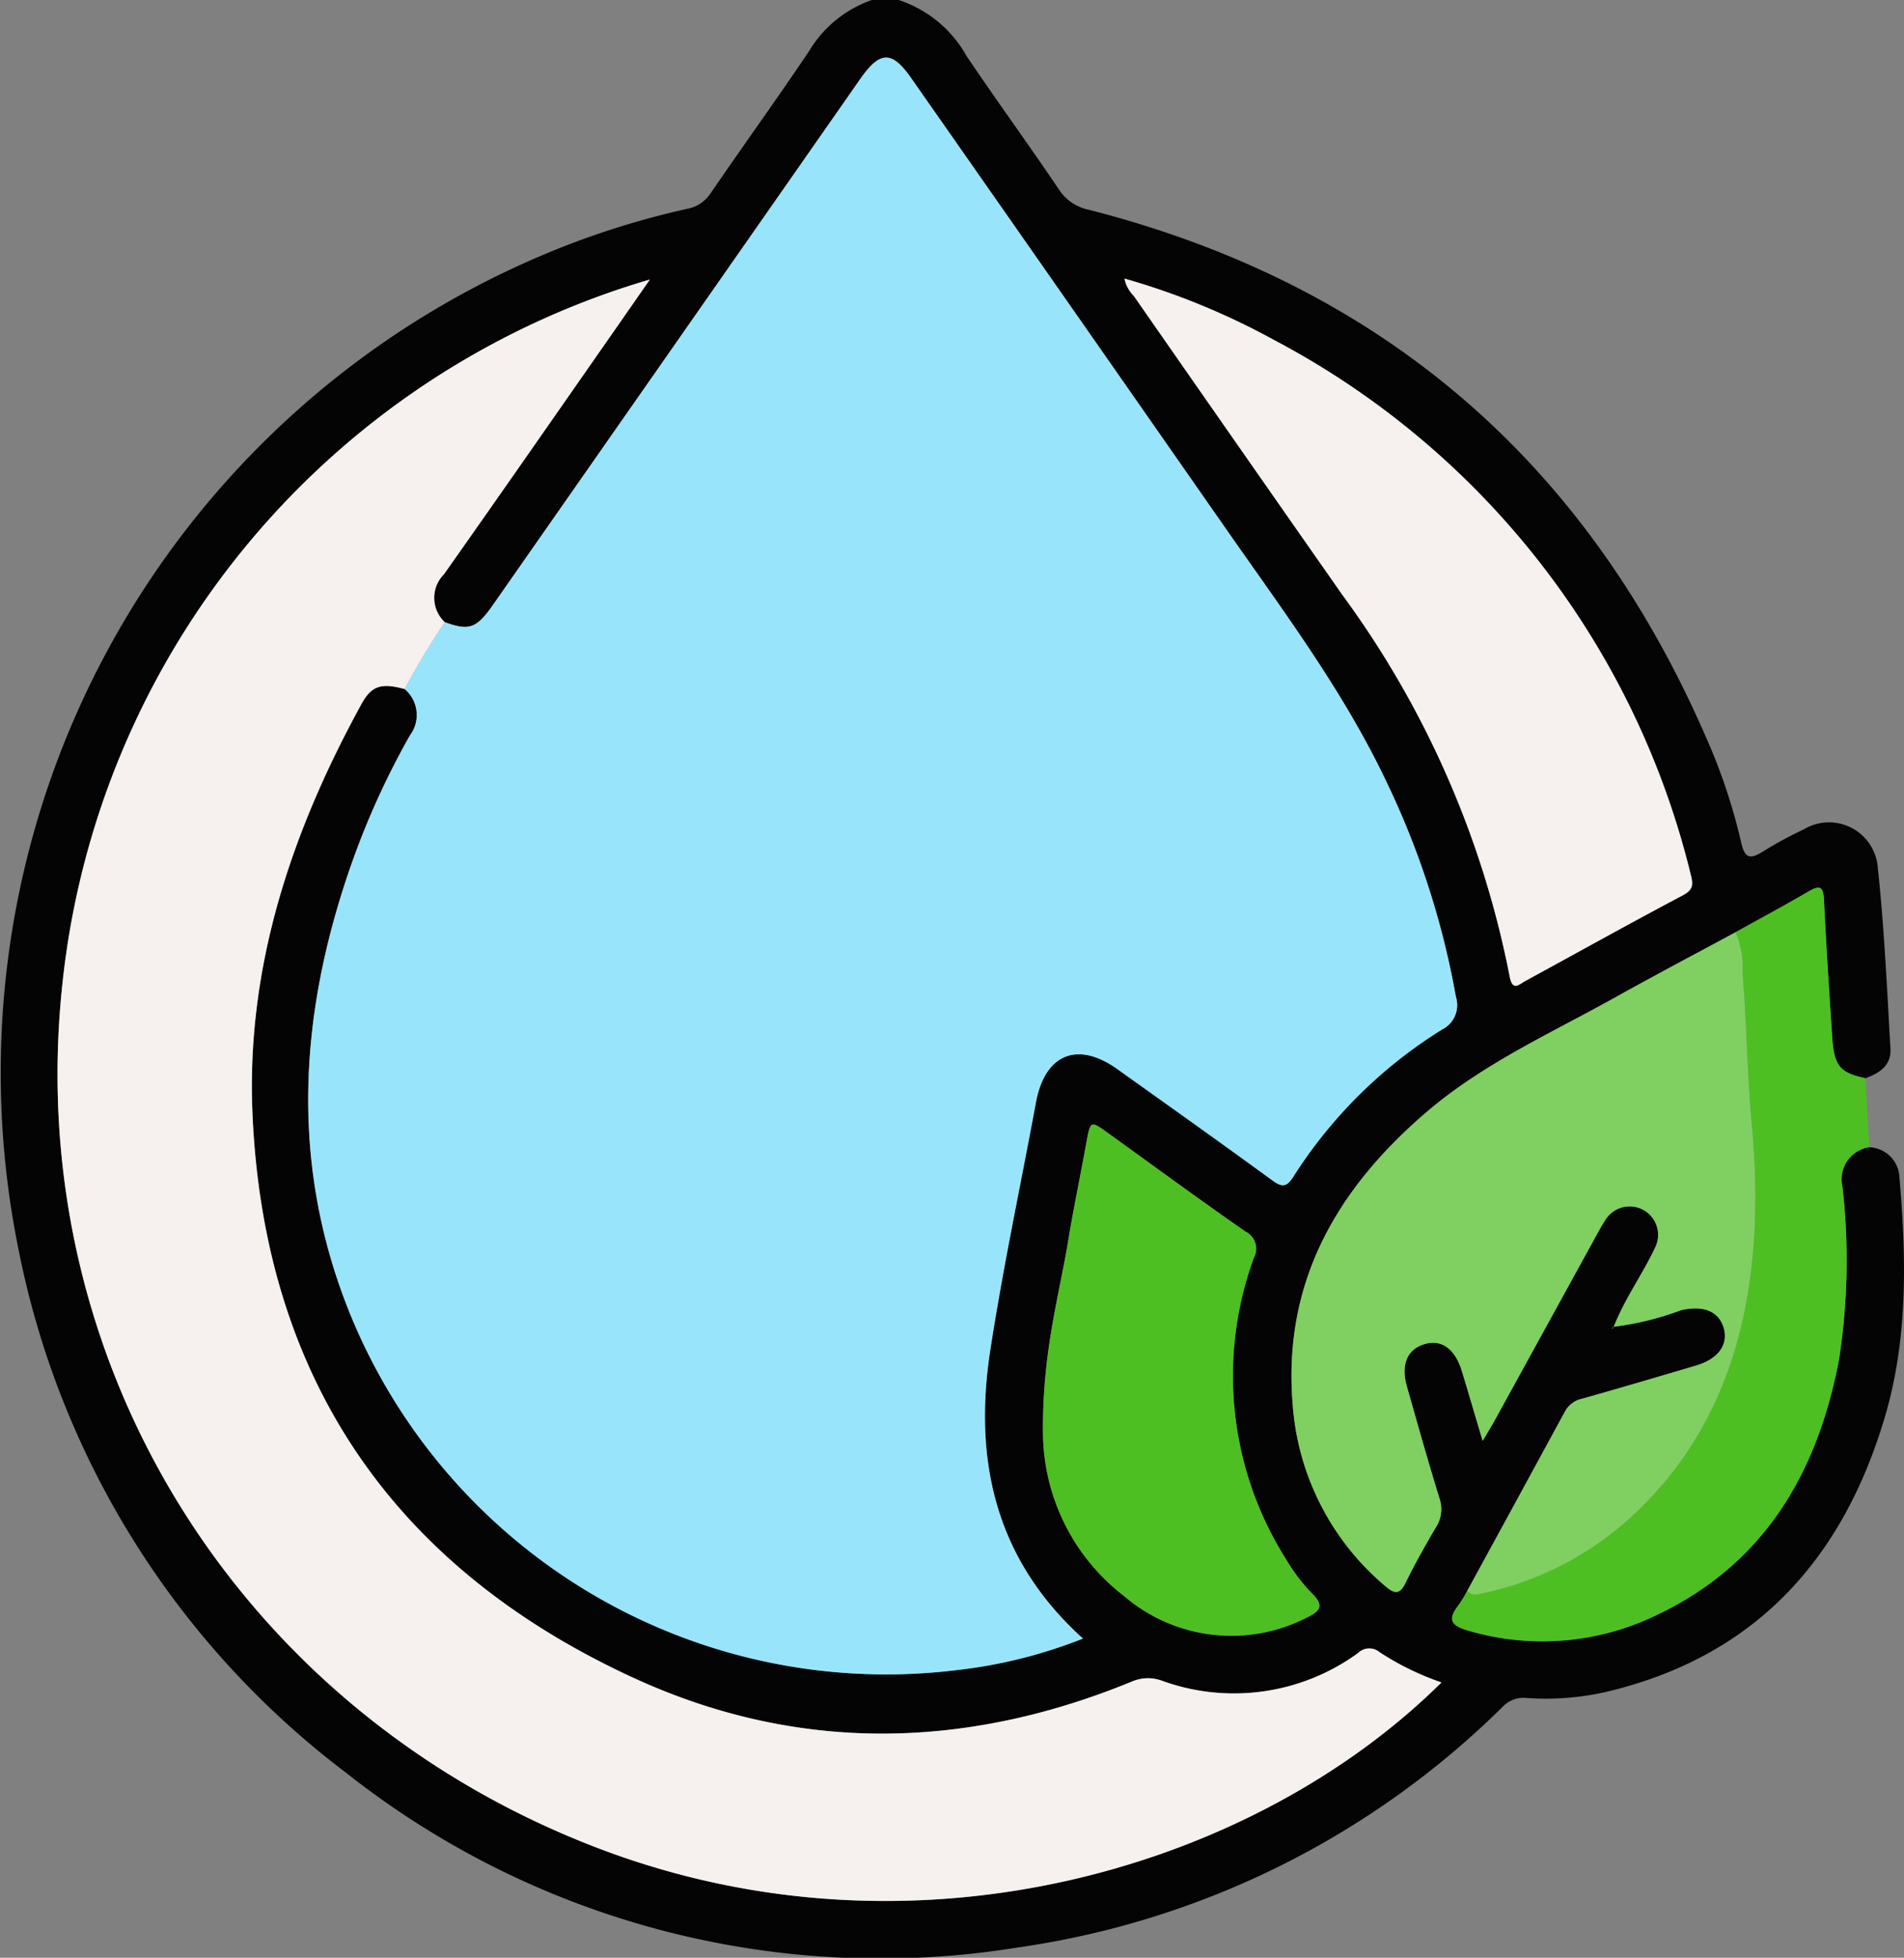 <svg id="Grupo_145916" data-name="Grupo 145916" xmlns="http://www.w3.org/2000/svg" xmlns:xlink="http://www.w3.org/1999/xlink" width="97.288" height="100" viewBox="0 0 97.288 100">
  <rect x="0" y="0" width="97.288" height="100" fill="#808080" stroke="none"/>
  <defs>
    <clipPath id="clip-path">
      <rect id="Rectángulo_46143" data-name="Rectángulo 46143" width="97.288" height="100" fill="none"/>
    </clipPath>
  </defs>
  <g id="Grupo_145915" data-name="Grupo 145915" clip-path="url(#clip-path)">
    <path id="Trazado_276478" data-name="Trazado 276478" d="M45.919,0a6.181,6.181,0,0,1,3.467,2.858c1.541,2.29,3.17,4.521,4.714,6.809a2.391,2.391,0,0,0,1.524,1.045C70.567,14.525,81.056,23.563,87.185,37.69a29.436,29.436,0,0,1,1.783,5.343c.2.9.519.828,1.141.445a19.621,19.621,0,0,1,2.052-1.111,2.5,2.5,0,0,1,3.789,1.966c.33,3.067.469,6.157.646,9.239.049.844-.566,1.255-1.291,1.505-1.292-.272-1.589-.622-1.685-2.084-.154-2.333-.309-4.667-.421-7-.032-.658-.17-.815-.78-.458-1.23.72-2.487,1.393-3.733,2.085-2.057,1.111-4.126,2.2-6.168,3.339-3.26,1.818-6.692,3.357-9.568,5.8-4.606,3.918-7.406,8.7-6.9,14.955a13.377,13.377,0,0,0,4.743,9.313c.491.426.744.415,1.041-.2.468-.963,1-1.9,1.542-2.822a1.687,1.687,0,0,0,.173-1.474c-.582-1.893-1.12-3.8-1.66-5.7-.326-1.151.027-1.938.949-2.186.848-.228,1.517.268,1.861,1.4s.671,2.251,1.06,3.555c.275-.468.445-.739.6-1.019q2.679-4.868,5.354-9.738a5.708,5.708,0,0,1,.3-.5,1.456,1.456,0,0,1,2.552,1.4c-.649,1.376-1.559,2.617-2.111,4.044a.381.381,0,0,0-.076.045c-.007.007.005.035.009.054l.047-.113a15,15,0,0,0,3.463-.847c1.113-.255,1.906.031,2.171.876.272.868-.253,1.614-1.4,1.952-1.931.571-3.862,1.143-5.8,1.689a1.305,1.305,0,0,0-.9.655q-2.482,4.586-4.992,9.156a6.777,6.777,0,0,1-.45.742c-.611.774-.34,1.066.539,1.31a13.369,13.369,0,0,0,9.6-.814c5.5-2.614,8.2-7.263,9.3-13.037A33.127,33.127,0,0,0,94.14,60.6a1.652,1.652,0,0,1,1.38-2,1.6,1.6,0,0,1,1.532,1.5c.356,4.135.45,8.266-.748,12.3-2.175,7.317-6.7,12.274-14.328,14.041a13.967,13.967,0,0,1-3.98.289,1.454,1.454,0,0,0-1.205.441A44.1,44.1,0,0,1,51.983,99.479a44.017,44.017,0,0,1-34.307-8.934A44.243,44.243,0,0,1,.937,63.772,45.325,45.325,0,0,1,27.512,13.121a42.5,42.5,0,0,1,7.585-2.45,1.855,1.855,0,0,0,1.234-.829c1.652-2.415,3.367-4.787,5-7.215A6.056,6.056,0,0,1,44.552,0ZM20.677,35.2a1.73,1.73,0,0,1,.272,2.362,40.711,40.711,0,0,0-3.079,6.827c-2.617,7.6-3.048,15.208.04,22.78A29.583,29.583,0,0,0,48.835,85.312a25.048,25.048,0,0,0,6.5-1.617c-4.5-4.053-5.6-9.126-4.735-14.736.654-4.237,1.552-8.436,2.334-12.654.457-2.462,2.122-3.149,4.155-1.7,2.647,1.889,5.3,3.77,7.926,5.688.526.384.748.324,1.092-.224a23.988,23.988,0,0,1,7.576-7.483,1.393,1.393,0,0,0,.71-1.666A42.564,42.564,0,0,0,70.84,39.928c-2.217-4.67-5.317-8.777-8.251-12.989q-8-11.487-16.035-22.953C45.579,2.592,44.978,2.6,44,3.976c-.132.185-.26.374-.391.56q-9.218,13.2-18.438,26.391c-.819,1.172-1.207,1.3-2.438.855a1.7,1.7,0,0,1-.05-2.441c3.036-4.3,6.04-8.63,9.054-12.949.475-.68.948-1.362,1.471-2.114A42.088,42.088,0,0,0,3.19,50.249C1.11,69.5,12.165,87.394,30.582,94.41c16.262,6.2,33.536.978,43.072-8.474A14.11,14.11,0,0,1,70.5,84.4a.822.822,0,0,0-1.115.037A10.772,10.772,0,0,1,59.373,85.85a2.072,2.072,0,0,0-1.561.052c-8.515,3.49-17.1,3.644-25.467-.211C20.134,80.064,13.494,70.423,12.9,56.9c-.329-7.516,1.993-14.41,5.565-20.93.519-.947,1.016-1.1,2.211-.772M57.454,14.229a1.754,1.754,0,0,0,.483.895q5.322,7.638,10.657,15.267a48.648,48.648,0,0,1,8.539,19.451c.146.822.466.453.81.265,2.678-1.459,5.342-2.946,8.039-4.371.541-.286.541-.554.408-1.066A42.145,42.145,0,0,0,65.1,17.368a36.794,36.794,0,0,0-7.647-3.139M53.293,73.065a10.6,10.6,0,0,0,4.151,8.468,8.428,8.428,0,0,0,9.331,1.092c.661-.319.914-.592.268-1.224a9.022,9.022,0,0,1-1.3-1.7,17.534,17.534,0,0,1-1.68-15.441.978.978,0,0,0-.428-1.35c-2.349-1.635-4.657-3.329-6.979-5-.951-.685-.939-.685-1.157.522-.295,1.63-.638,3.251-.907,4.885-.473,2.881-1.321,5.705-1.3,9.755" transform="translate(0)" fill="#030403"/>
    <path id="Trazado_276479" data-name="Trazado 276479" d="M305.567,186.964a1.652,1.652,0,0,0-1.38,2,33.127,33.127,0,0,1-.173,8.849c-1.1,5.773-3.8,10.423-9.3,13.037a13.369,13.369,0,0,1-9.6.814c-.879-.244-1.15-.535-.539-1.31a6.794,6.794,0,0,0,.45-.742c.2.249.452.208.713.151a16.192,16.192,0,0,0,7.916-4.155c4.086-3.9,5.743-8.852,6.045-14.34a38.231,38.231,0,0,0-.147-5.547c-.231-2.55-.25-5.118-.465-7.67a4.456,4.456,0,0,0-.353-2.069c1.246-.692,2.5-1.365,3.733-2.085.609-.357.748-.2.78.458.112,2.335.267,4.669.421,7,.1,1.462.394,1.812,1.685,2.084q.107,1.758.214,3.517" transform="translate(-210.047 -128.37)" fill="#4ebf22"/>
    <path id="Trazado_276480" data-name="Trazado 276480" d="M67.311,40.109c1.232.448,1.619.317,2.438-.855q9.22-13.194,18.437-26.39c.13-.187.259-.375.391-.56.981-1.377,1.582-1.384,2.558.01Q99.16,23.785,107.17,35.267c2.934,4.212,6.033,8.318,8.25,12.989a42.551,42.551,0,0,1,3.553,10.994,1.393,1.393,0,0,1-.71,1.666,23.988,23.988,0,0,0-7.576,7.483c-.344.548-.566.608-1.092.224-2.626-1.918-5.279-3.8-7.926-5.689-2.033-1.45-3.7-.763-4.155,1.7-.782,4.218-1.68,8.417-2.334,12.654-.866,5.61.24,10.683,4.735,14.736a25.046,25.046,0,0,1-6.5,1.617A29.583,29.583,0,0,1,62.49,75.493c-3.088-7.572-2.657-15.185-.04-22.78a40.689,40.689,0,0,1,3.079-6.827,1.73,1.73,0,0,0-.272-2.362,37.457,37.457,0,0,1,2.053-3.414" transform="translate(-44.58 -8.328)" fill="#98e5fb"/>
    <path id="Trazado_276481" data-name="Trazado 276481" d="M31.053,72.2A37.458,37.458,0,0,0,29,75.613c-1.2-.325-1.693-.175-2.212.772C23.217,82.9,20.895,89.8,21.224,97.315c.593,13.525,7.232,23.167,19.444,28.795,8.363,3.854,16.952,3.7,25.467.211a2.071,2.071,0,0,1,1.561-.052,10.772,10.772,0,0,0,10.017-1.413.822.822,0,0,1,1.115-.037,14.11,14.11,0,0,0,3.149,1.536c-9.536,9.452-26.81,14.67-43.072,8.474-18.417-7.016-29.471-24.909-27.392-44.161A42.089,42.089,0,0,1,41.529,54.695c-.523.752-1,1.434-1.471,2.114C37.043,61.128,34.04,65.454,31,69.758a1.7,1.7,0,0,0,.05,2.441" transform="translate(-8.323 -40.418)" fill="#f6f0ee"/>
    <path id="Trazado_276482" data-name="Trazado 276482" d="M275.5,182.419a4.459,4.459,0,0,1,.353,2.069c.214,2.552.234,5.12.465,7.67a38.161,38.161,0,0,1,.147,5.547c-.3,5.488-1.958,10.443-6.044,14.34a16.192,16.192,0,0,1-7.916,4.155c-.261.056-.517.1-.713-.151q2.5-4.576,4.992-9.156a1.306,1.306,0,0,1,.9-.655c1.938-.546,3.869-1.117,5.8-1.688,1.143-.338,1.668-1.084,1.4-1.952-.265-.845-1.058-1.13-2.171-.876a15.013,15.013,0,0,1-3.463.847l.021.015c.552-1.428,1.463-2.669,2.111-4.045a1.456,1.456,0,0,0-2.552-1.4,5.7,5.7,0,0,0-.3.5q-2.677,4.869-5.354,9.738c-.154.28-.323.551-.6,1.019-.388-1.3-.717-2.432-1.06-3.556s-1.014-1.625-1.861-1.4c-.922.248-1.275,1.036-.949,2.186.54,1.905,1.077,3.812,1.66,5.7a1.687,1.687,0,0,1-.173,1.474c-.544.924-1.074,1.859-1.542,2.822-.3.611-.55.623-1.041.2a13.376,13.376,0,0,1-4.742-9.313c-.508-6.254,2.293-11.036,6.9-14.955,2.876-2.447,6.309-3.986,9.568-5.8,2.042-1.139,4.111-2.228,6.168-3.339" transform="translate(-186.817 -134.801)" fill="#7fd060"/>
    <path id="Trazado_276483" data-name="Trazado 276483" d="M220.1,54.51a36.794,36.794,0,0,1,7.647,3.139,42.143,42.143,0,0,1,21.288,27.3c.133.512.133.78-.408,1.066-2.7,1.426-5.36,2.912-8.039,4.371-.344.187-.664.557-.81-.265a48.651,48.651,0,0,0-8.538-19.451Q225.9,63.045,220.584,55.4a1.754,1.754,0,0,1-.483-.895" transform="translate(-162.646 -40.281)" fill="#f6f0ee"/>
    <path id="Trazado_276484" data-name="Trazado 276484" d="M204.158,235.674c-.021-4.049.827-6.874,1.3-9.755.268-1.634.612-3.255.907-4.885.218-1.207.206-1.207,1.157-.522,2.322,1.674,4.63,3.368,6.979,5a.978.978,0,0,1,.428,1.35,17.534,17.534,0,0,0,1.68,15.441,9.022,9.022,0,0,0,1.3,1.7c.646.633.394.906-.268,1.224a8.427,8.427,0,0,1-9.331-1.092,10.6,10.6,0,0,1-4.151-8.468" transform="translate(-150.865 -162.609)" fill="#4ebf22"/>
    <path id="Trazado_276485" data-name="Trazado 276485" d="M315.616,259.6l-.047.113c0-.018-.016-.047-.009-.053a.372.372,0,0,1,.076-.045l-.021-.015" transform="translate(-233.186 -191.837)" fill="#7fd060"/>
  </g>
</svg>
